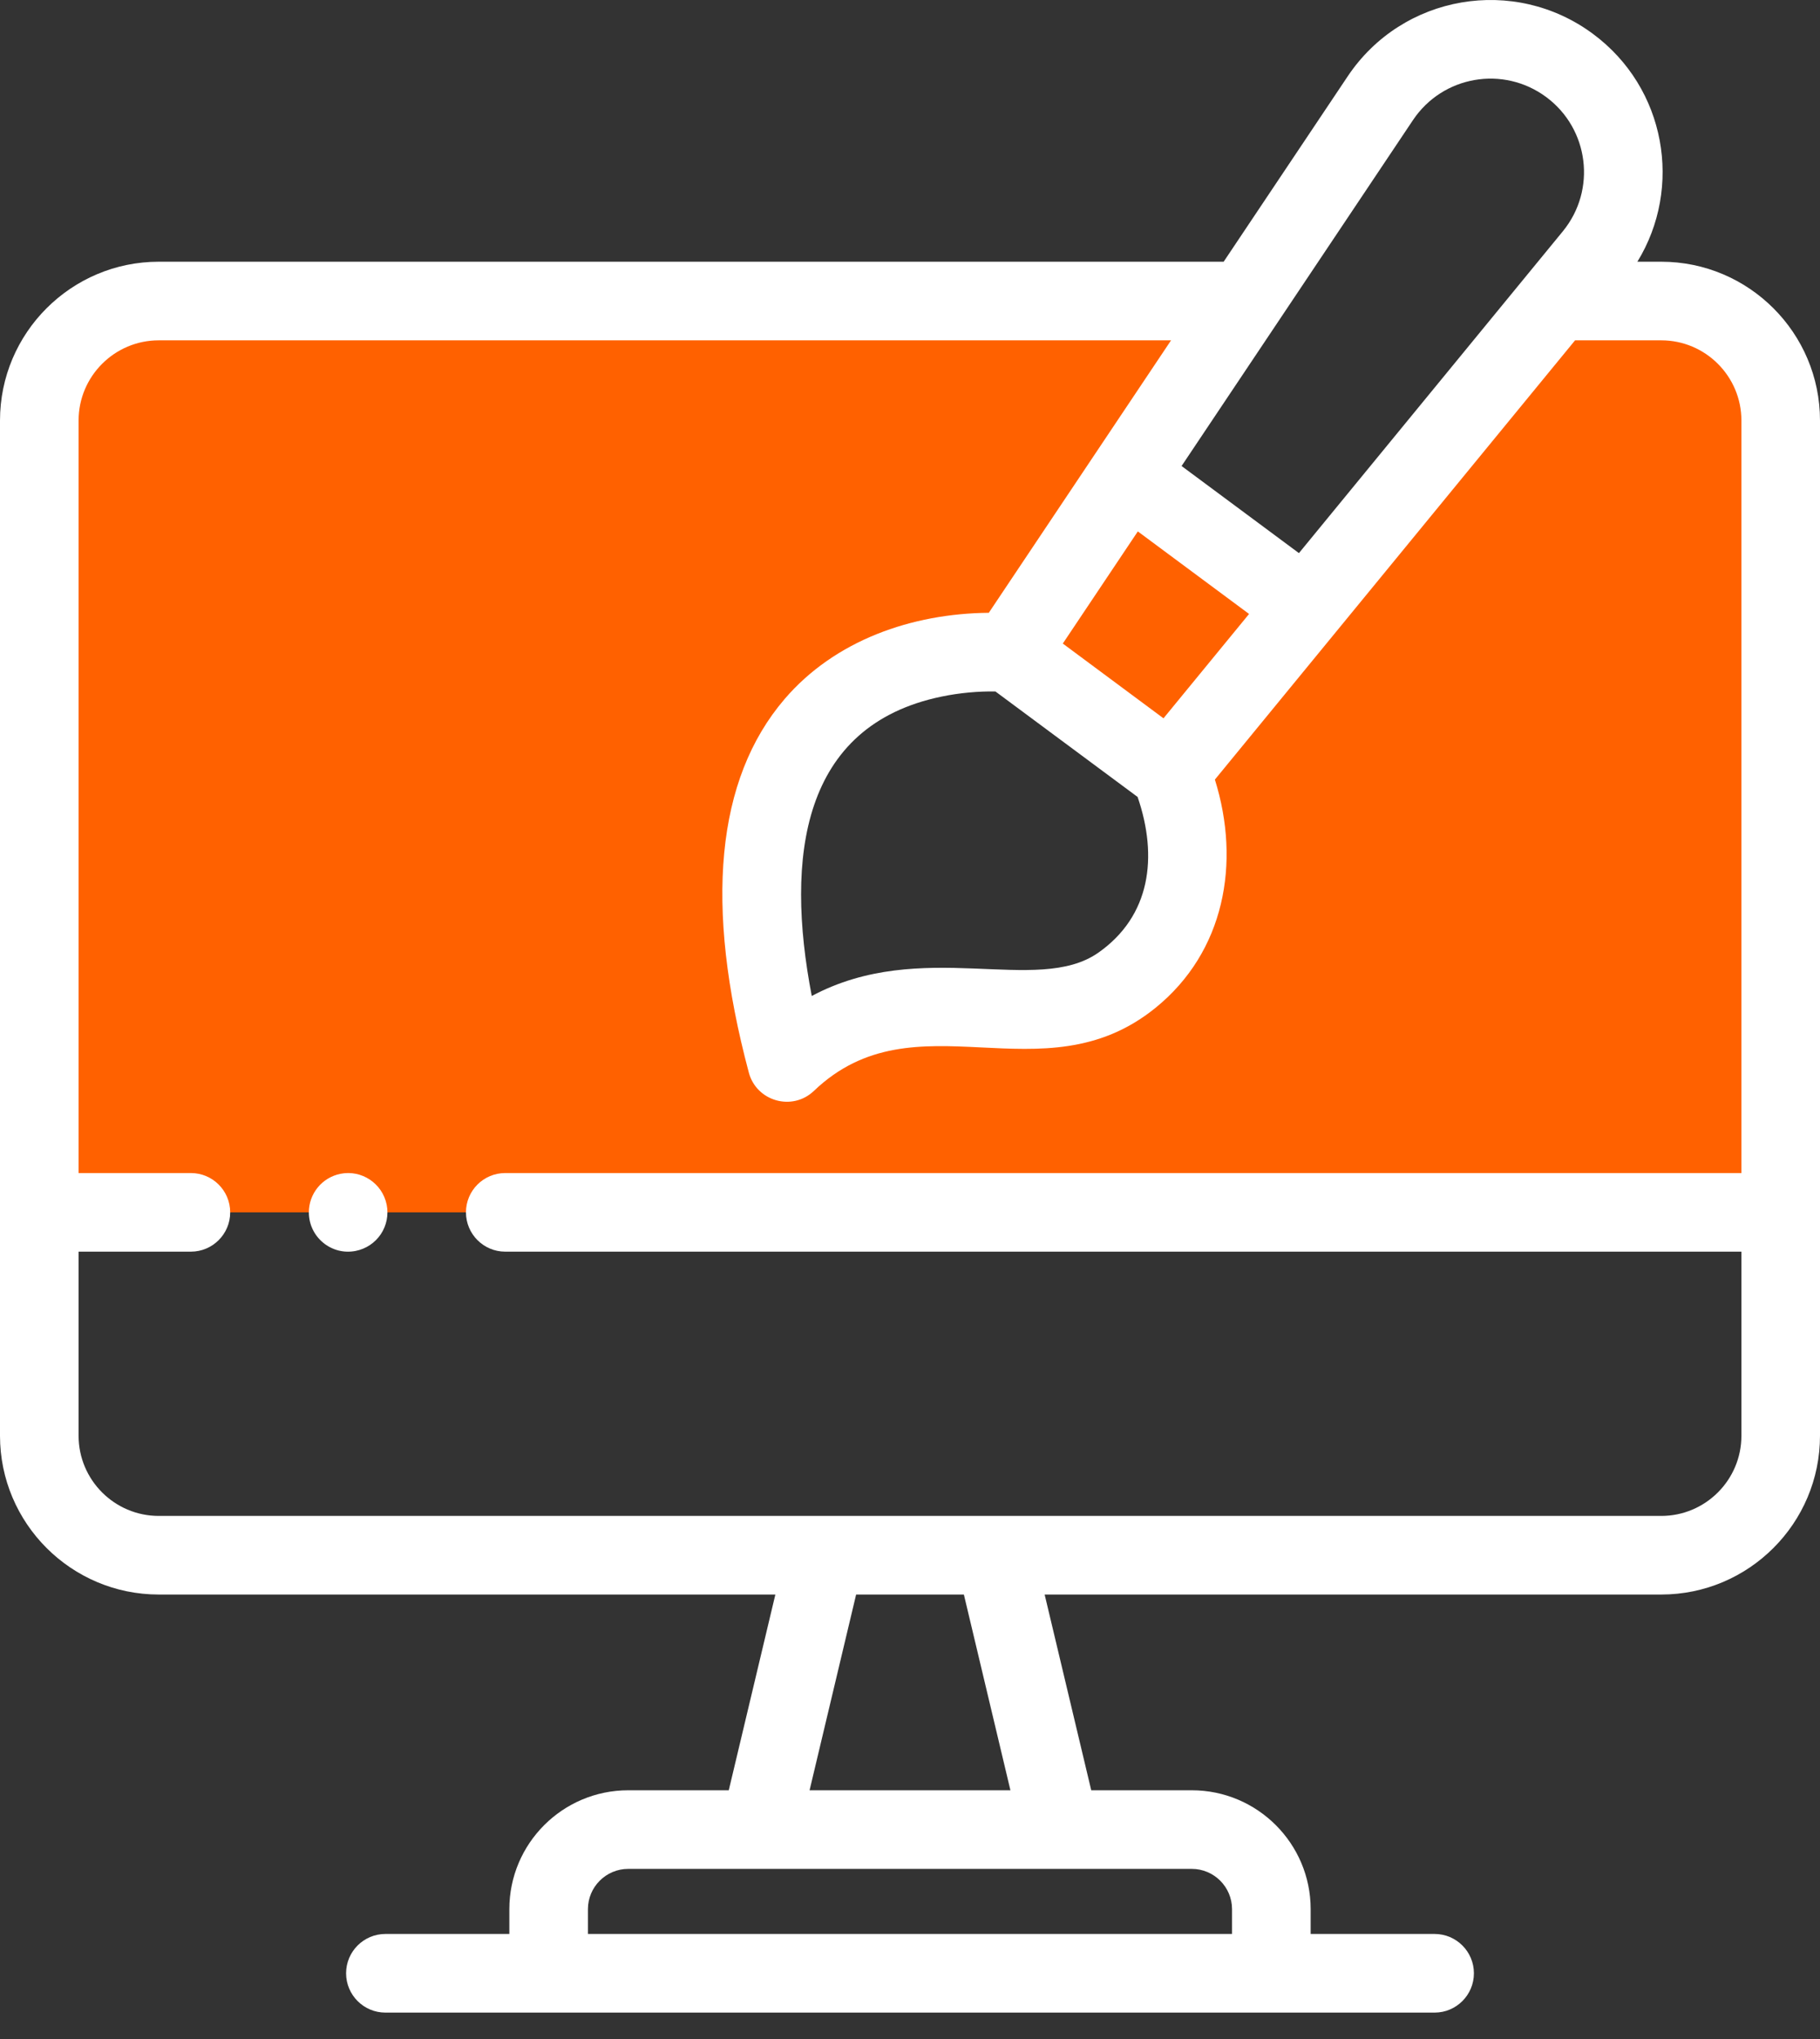<svg width="50" height="56" viewBox="0 0 50 56" fill="none" xmlns="http://www.w3.org/2000/svg">
<rect x="0" y="0" width="50" height="56" fill="#333333" stroke="none"/>
<path d="M45.638 8.267H42.76L35.867 16.67L32.146 21.207C32.146 21.207 33.833 24.92 30.789 27.051C28.31 28.786 24.685 26.245 21.615 29.179C18.346 16.925 27.728 17.929 27.728 17.929L30.991 13.053L34.193 8.267H4.361C2.548 8.267 1.079 9.737 1.079 11.549V33.296H48.92V11.549C48.92 9.737 47.451 8.267 45.638 8.267Z" fill="#FF6100"/>
<path d="M30.992 13.053L27.729 17.929L32.147 21.207L35.868 16.67L30.992 13.053Z" fill="#FF6100"/>
<path d="M45.639 7.188H44.983C46.233 5.153 45.772 2.42 43.765 0.932C41.603 -0.672 38.531 -0.156 37.023 2.099L33.617 7.188H4.361C1.956 7.188 0 9.145 0 11.549V39.432C0 41.836 1.956 43.793 4.361 43.793H21.301L20.021 49.169H17.259C15.458 49.169 13.993 50.633 13.993 52.434V53.115H10.588C9.992 53.115 9.508 53.599 9.508 54.195C9.508 54.791 9.992 55.275 10.588 55.275H39.412C40.008 55.275 40.492 54.791 40.492 54.195C40.492 53.599 40.008 53.115 39.412 53.115H36.007V52.434C36.007 50.633 34.542 49.169 32.742 49.169H29.979L28.699 43.793H45.639C48.044 43.793 50 41.836 50 39.432V11.549C50 9.145 48.044 7.188 45.639 7.188ZM30.171 26.167C28.483 27.348 25.321 25.742 22.301 27.354C21.564 23.526 22.029 19.926 25.864 19.132C26.359 19.028 26.893 18.982 27.347 18.991L31.253 21.888C31.819 23.537 31.607 25.162 30.171 26.167ZM31.259 14.595L34.315 16.862L31.964 19.728L29.198 17.675L31.259 14.595ZM38.817 3.3C39.635 2.077 41.302 1.793 42.479 2.666C43.655 3.539 43.866 5.217 42.934 6.354L35.685 15.191L32.461 12.799L38.817 3.3ZM33.847 52.434V53.115H16.152V52.434C16.152 51.824 16.649 51.328 17.259 51.328H32.741C33.351 51.328 33.847 51.824 33.847 52.434ZM27.759 49.169H22.241L23.52 43.793H26.48L27.759 49.169ZM47.841 39.432C47.841 40.646 46.853 41.634 45.639 41.634H4.361C3.147 41.634 2.159 40.646 2.159 39.432V34.376H5.244C5.84 34.376 6.324 33.893 6.324 33.297C6.324 32.7 5.84 32.217 5.244 32.217H2.159V11.549C2.159 10.335 3.147 9.347 4.361 9.347H32.172L27.165 16.83C25.049 16.849 22.937 17.586 21.554 19.2C19.673 21.397 19.342 24.848 20.572 29.458C20.782 30.246 21.766 30.529 22.361 29.96C25.152 27.293 28.629 30.202 31.742 27.682C33.643 26.144 34.092 23.698 33.376 21.411L43.271 9.347H45.639C46.853 9.347 47.841 10.335 47.841 11.549V32.217H13.88C13.284 32.217 12.801 32.7 12.801 33.296C12.801 33.892 13.284 34.376 13.88 34.376H47.841V39.432Z" fill="white"/>
<path d="M9.353 32.238C9.108 32.287 8.888 32.419 8.73 32.612C8.571 32.806 8.485 33.048 8.485 33.297C8.485 33.973 9.103 34.49 9.775 34.355C10.056 34.299 10.303 34.134 10.462 33.896C10.621 33.658 10.679 33.367 10.623 33.086C10.503 32.495 9.93 32.122 9.353 32.238Z" fill="white"/>
</svg>
